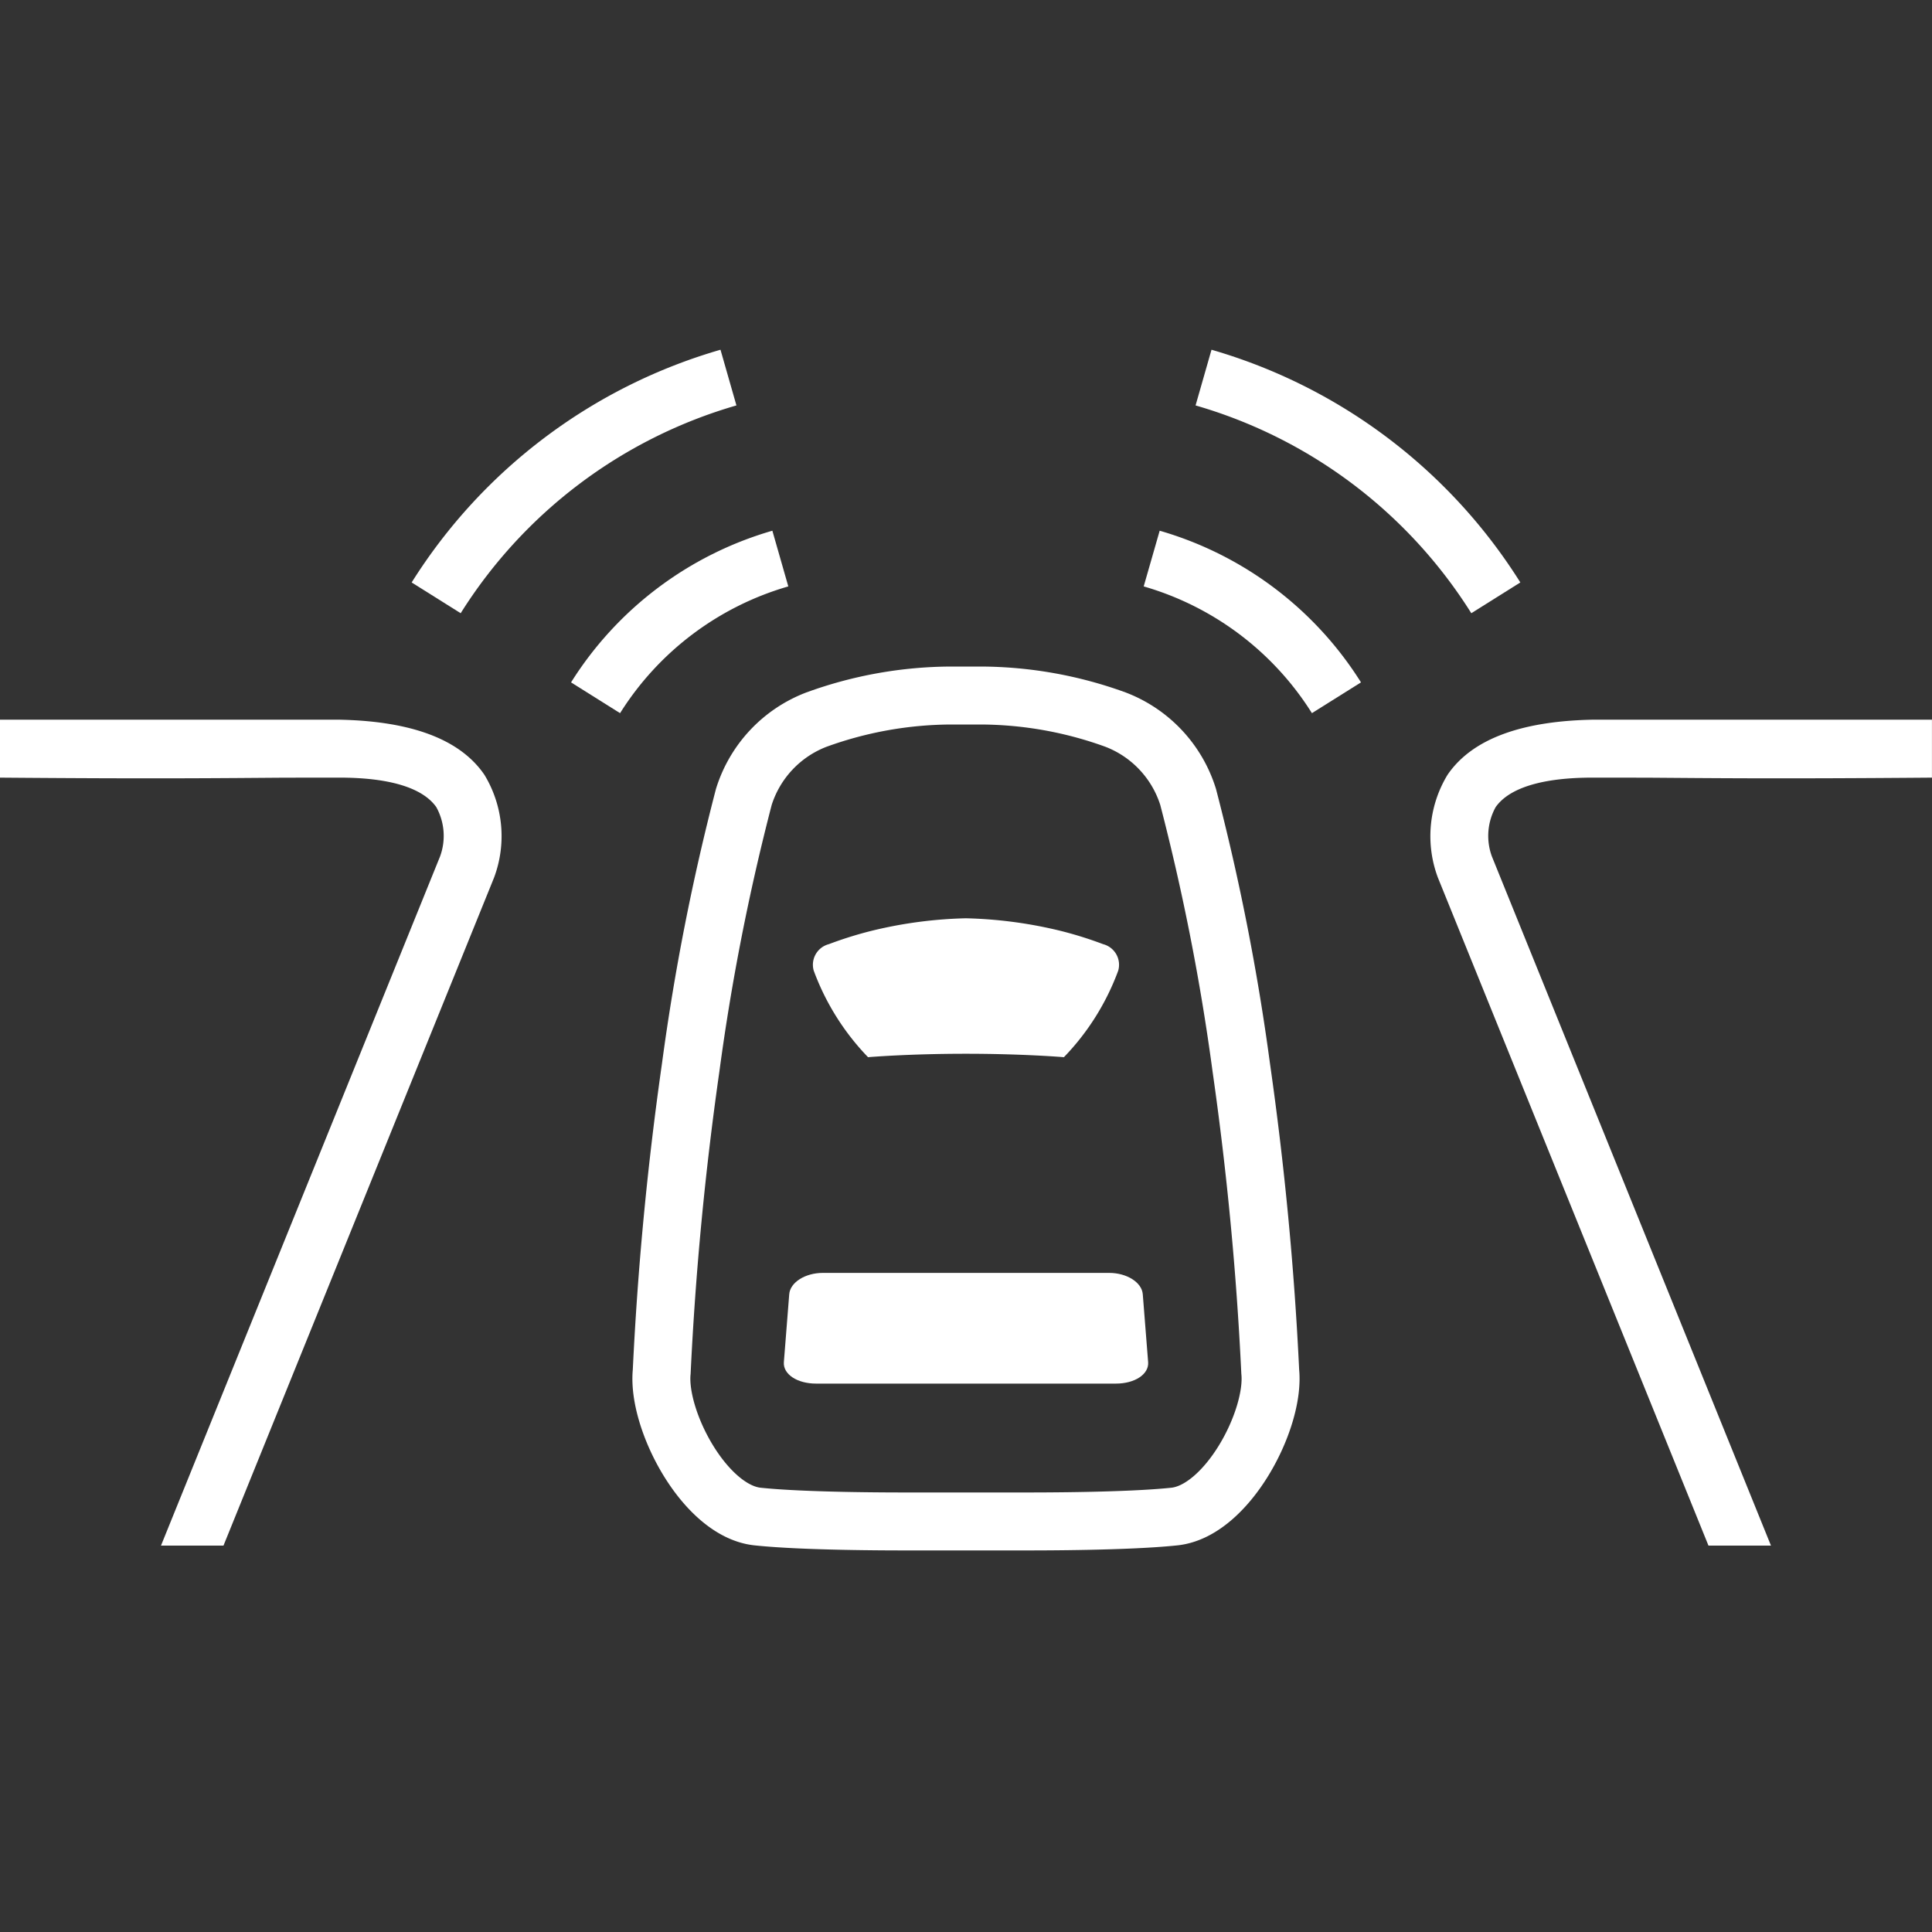 <svg xmlns="http://www.w3.org/2000/svg" viewBox="0 0 40 40"><rect x="0" y="0" width="40" height="40" fill="#333333" stroke="none"/><defs><style>.cls-1{fill:#fff;}.cls-2{fill:none;stroke:#fff;stroke-width:1.2px;}</style></defs><g id="E22E_Kreuzungsassistent"><g id="V4"><path class="cls-1" d="M4.627,32H3.333L9.112,17.729a1.234,1.234,0,0,0-.078-1.017c-.283-.405-.981-.615-2.027-.612l-1.107.001c-1.299.009-2.624.026-5.9-.001V14.9c3.267,0,4.591,0,5.891 0L7.002,14.9c1.451.025,2.505.377,3.027,1.141a2.447,2.447,0,0,1,.2,2.129Z"/><path class="cls-1" d="M23.104,28.646c.393,0,.685-.195.667-.443L23.66,26.797c-.018-.246-.33-.443-.696-.443H17.036c-.366,0-.678.197-.696.443l-.111,1.406c-.018.248.274.443.667.443Z"/><path class="cls-1" d="M19.997,21.817c1.2,0,2.03.071,2.03.071a5.12,5.12,0,0,0,1.125-1.793.441.441,0,0,0-.313-.547,7.962,7.962,0,0,0-.911-.283,9.121,9.121,0,0,0-1.931-.253,9.058,9.058,0,0,0-1.926.253,7.974,7.974,0,0,0-.911.283.441.441,0,0,0-.313.547,5.129,5.129,0,0,0,1.125,1.793S18.797,21.817,19.997,21.817Z"/><path class="cls-1" d="M12.838,14.765a6.116,6.116,0,0,1,3.483-2.624l-.33-1.153a7.32,7.32,0,0,0-4.168,3.14Z"/><path class="cls-1" d="M9.538,12.696a10.027,10.027,0,0,1,5.709-4.302l-.33-1.153a11.231,11.231,0,0,0-6.394,4.818Z"/><path class="cls-1" d="M27.162,14.765a6.116,6.116,0,0,0-3.483-2.624L24.01,10.988a7.32,7.32,0,0,1,4.168,3.14Z"/><path class="cls-1" d="M30.462,12.696a10.027,10.027,0,0,0-5.709-4.302l.33-1.153a11.231,11.231,0,0,1,6.394,4.818Z"/><path class="cls-1" d="M35.372,32h1.294L30.887,17.729a1.234,1.234,0,0,1,.078-1.017c.283-.405.981-.615,2.027-.612l1.107.001c1.299.009,2.624.026,5.9-.001V14.9c-3.267,0-4.591,0-5.891 0l-1.111-0c-1.451.025-2.505.377-3.027,1.141a2.447,2.447,0,0,0-.2,2.129Z"/><path class="cls-2" d="M19.999,31.5h1.2c.4,0,2.133,0,3.1-.1,1.1-.1,2.1-2,2-3q-.15-3.15-.6-6.3a47.13,47.13,0,0,0-1.1-5.6,2.517,2.517,0,0,0-1.5-1.6,8.245,8.245,0,0,0-2.8-.5h-.599a8.245,8.245,0,0,0-2.8.5,2.517,2.517,0,0,0-1.5,1.6,47.13,47.13,0,0,0-1.1,5.6q-.45,3.15-.6,6.3c-.1,1,.9,2.9,2,3,.967.1,2.7.1,3.1.1h1.199Z"/></g></g></svg>